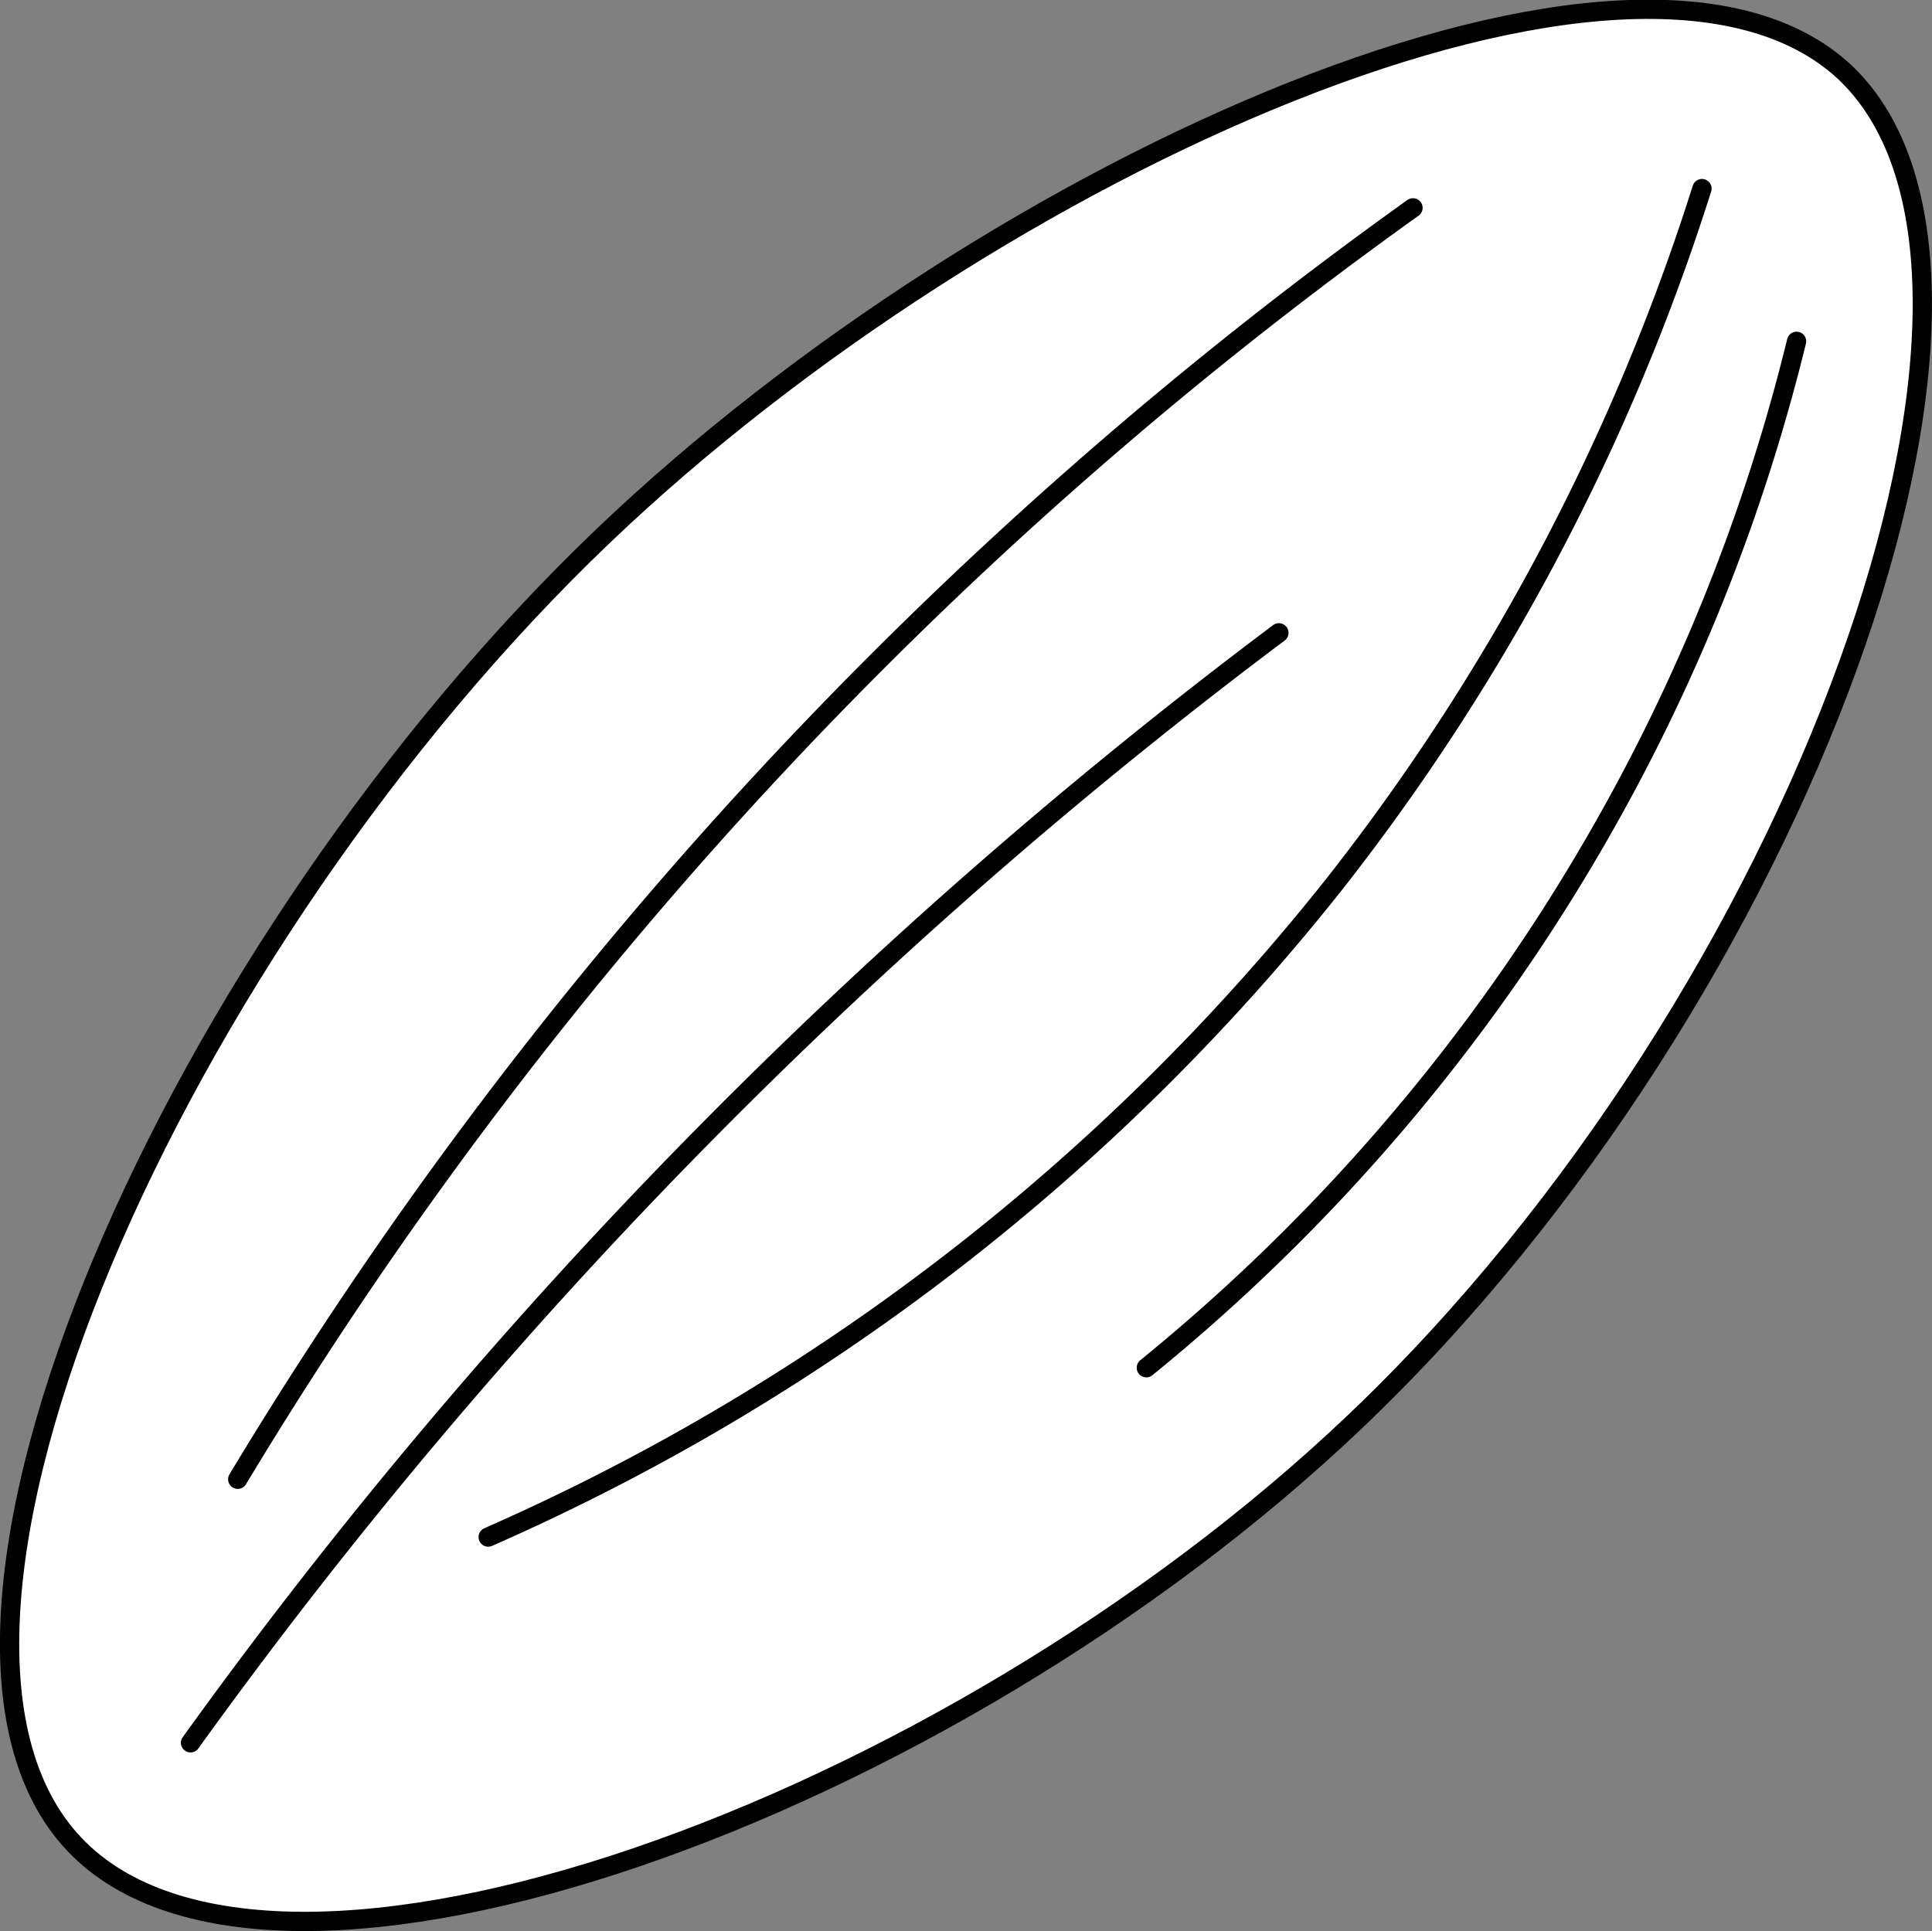 <svg xmlns="http://www.w3.org/2000/svg" viewBox="0 0 100.28 100.24"><rect x="0" y="0" width="100.28" height="100.24" fill="#808080" stroke="none"/><defs><style>.cls-1{fill:#fff;stroke-miterlimit:10;}.cls-1,.cls-2{stroke:#000;}.cls-2{fill:none;stroke-linecap:round;stroke-linejoin:round;}</style></defs><title>mindal_1</title><g id="Layer_2" data-name="Layer 2"><g id="Layer_1-2" data-name="Layer 1"><path class="cls-1" d="M70.34,73.79c23.14-22,36.6-59.35,25.46-70C85-6.41,51.55,8.5,31.34,27.79,9.2,48.92-6.76,84.57,3.87,95.75,14.19,106.61,49.12,94,70.34,73.79Z"/><path class="cls-2" d="M12.34,76.79a221.47,221.47,0,0,1,61-66"/><path class="cls-2" d="M25.34,79.79a115.08,115.08,0,0,0,44-34,114.11,114.11,0,0,0,19-36"/><path class="cls-2" d="M9.89,90.47A267.14,267.14,0,0,1,66.38,32.85"/><path class="cls-2" d="M59.5,71A99.27,99.27,0,0,0,82.9,43.52a98.52,98.52,0,0,0,10.35-25.8"/></g></g></svg>